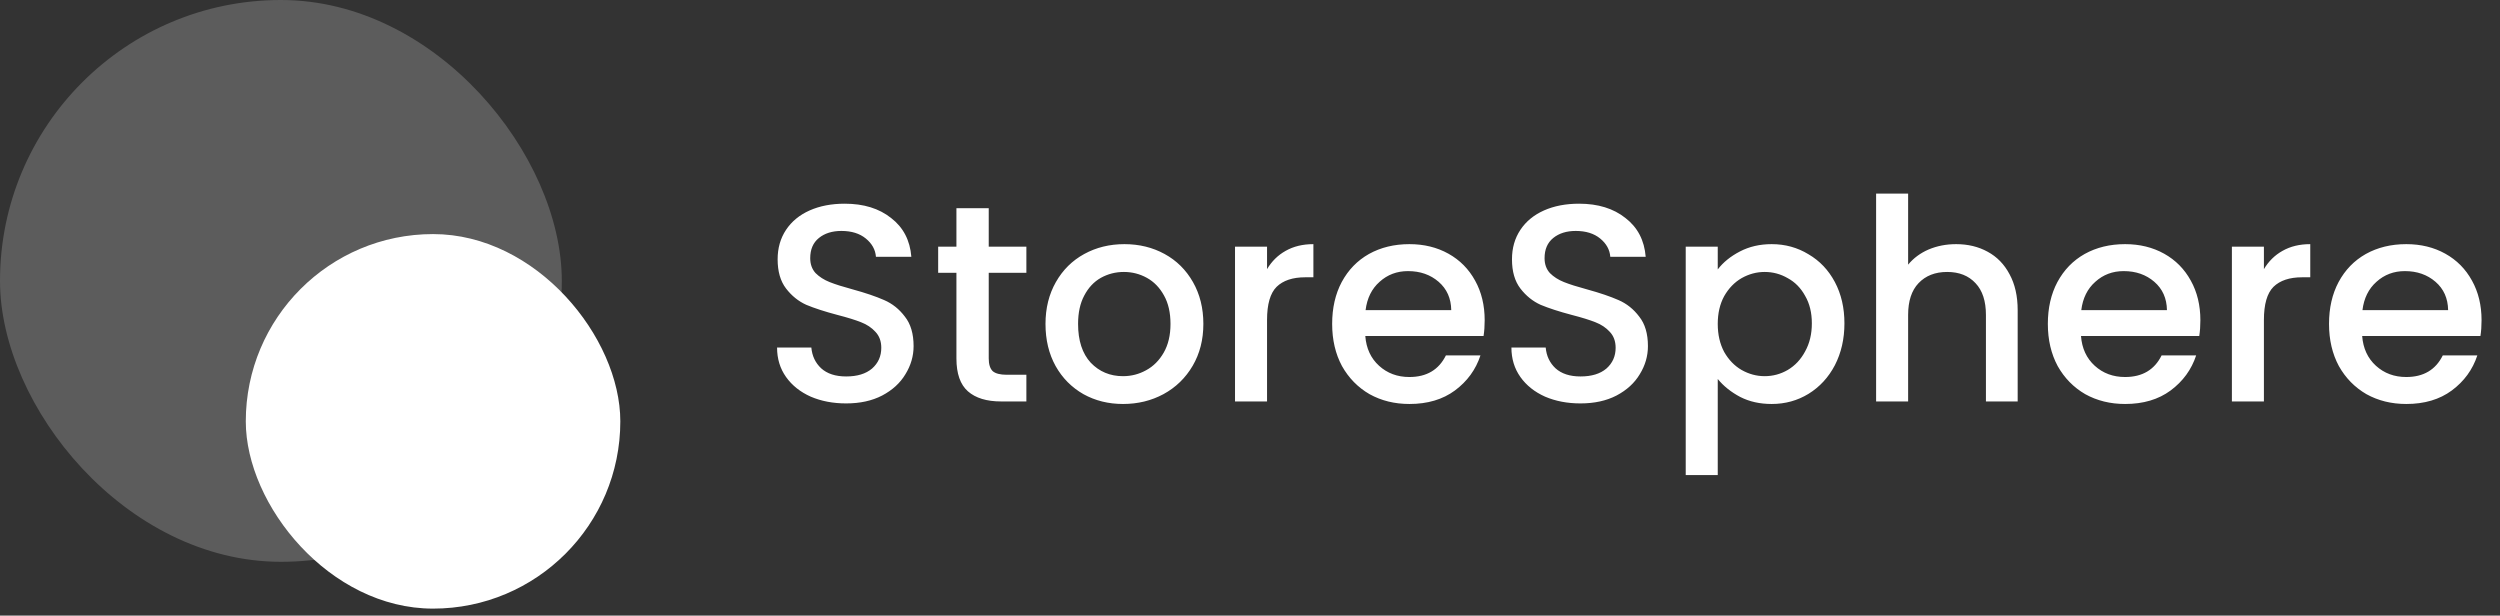 <svg width="333" height="82" viewBox="0 0 333 82" fill="none" xmlns="http://www.w3.org/2000/svg">
<rect x="0" y="0" width="333" height="82" fill="#333333" stroke="none"/>
<path d="M112.71 53.735C110.964 53.735 109.392 53.436 107.996 52.837C106.599 52.213 105.501 51.34 104.703 50.218C103.905 49.095 103.506 47.786 103.506 46.289H108.07C108.17 47.412 108.607 48.334 109.38 49.058C110.178 49.781 111.288 50.143 112.71 50.143C114.182 50.143 115.329 49.794 116.152 49.095C116.975 48.372 117.387 47.449 117.387 46.327C117.387 45.453 117.125 44.743 116.601 44.194C116.102 43.645 115.466 43.221 114.693 42.922C113.945 42.622 112.897 42.298 111.55 41.949C109.854 41.5 108.469 41.051 107.397 40.602C106.349 40.128 105.451 39.404 104.703 38.432C103.955 37.459 103.58 36.162 103.58 34.54C103.58 33.044 103.955 31.734 104.703 30.612C105.451 29.489 106.499 28.629 107.846 28.03C109.193 27.431 110.752 27.132 112.523 27.132C115.042 27.132 117.1 27.768 118.697 29.04C120.318 30.288 121.216 32.009 121.391 34.204H116.676C116.601 33.256 116.152 32.445 115.329 31.772C114.506 31.098 113.421 30.761 112.074 30.761C110.852 30.761 109.854 31.073 109.081 31.697C108.307 32.32 107.921 33.218 107.921 34.391C107.921 35.189 108.158 35.85 108.632 36.374C109.13 36.873 109.754 37.272 110.502 37.571C111.251 37.87 112.273 38.195 113.571 38.544C115.292 39.018 116.689 39.492 117.761 39.966C118.859 40.44 119.782 41.176 120.53 42.173C121.303 43.146 121.69 44.456 121.69 46.102C121.69 47.424 121.328 48.671 120.605 49.844C119.906 51.016 118.871 51.964 117.499 52.687C116.152 53.386 114.556 53.735 112.71 53.735ZM131.699 36.336V47.748C131.699 48.522 131.874 49.083 132.223 49.432C132.597 49.756 133.221 49.919 134.094 49.919H136.713V53.473H133.346C131.425 53.473 129.953 53.024 128.93 52.126C127.908 51.228 127.396 49.769 127.396 47.748V36.336H124.964V32.857H127.396V27.731H131.699V32.857H136.713V36.336H131.699ZM149.587 53.81C147.641 53.81 145.883 53.373 144.311 52.5C142.74 51.602 141.505 50.355 140.607 48.759C139.709 47.137 139.26 45.266 139.26 43.146C139.26 41.051 139.721 39.193 140.644 37.571C141.567 35.95 142.827 34.703 144.423 33.83C146.02 32.956 147.803 32.52 149.774 32.52C151.744 32.52 153.528 32.956 155.124 33.83C156.721 34.703 157.98 35.95 158.903 37.571C159.826 39.193 160.288 41.051 160.288 43.146C160.288 45.242 159.814 47.1 158.866 48.721C157.918 50.343 156.621 51.602 154.975 52.5C153.353 53.373 151.557 53.81 149.587 53.81ZM149.587 50.106C150.684 50.106 151.707 49.844 152.655 49.32C153.628 48.796 154.413 48.01 155.012 46.963C155.611 45.915 155.91 44.643 155.91 43.146C155.91 41.65 155.623 40.39 155.05 39.367C154.476 38.319 153.715 37.534 152.767 37.01C151.819 36.486 150.797 36.224 149.699 36.224C148.601 36.224 147.579 36.486 146.631 37.01C145.708 37.534 144.972 38.319 144.423 39.367C143.875 40.39 143.6 41.65 143.6 43.146C143.6 45.366 144.161 47.087 145.284 48.31C146.431 49.507 147.866 50.106 149.587 50.106ZM168.77 35.85C169.393 34.802 170.217 33.992 171.239 33.418C172.287 32.819 173.522 32.52 174.944 32.52V36.935H173.858C172.187 36.935 170.915 37.359 170.042 38.207C169.194 39.055 168.77 40.527 168.77 42.622V53.473H164.504V32.857H168.77V35.85ZM197.759 42.66C197.759 43.433 197.71 44.131 197.61 44.755H181.858C181.982 46.401 182.593 47.723 183.691 48.721C184.789 49.719 186.136 50.218 187.732 50.218C190.027 50.218 191.648 49.258 192.596 47.337H197.198C196.575 49.233 195.44 50.791 193.793 52.014C192.172 53.211 190.152 53.81 187.732 53.81C185.761 53.81 183.99 53.373 182.419 52.5C180.872 51.602 179.65 50.355 178.752 48.759C177.879 47.137 177.443 45.266 177.443 43.146C177.443 41.026 177.867 39.168 178.715 37.571C179.588 35.95 180.798 34.703 182.344 33.83C183.916 32.956 185.711 32.52 187.732 32.52C189.678 32.52 191.411 32.944 192.933 33.792C194.454 34.64 195.639 35.837 196.487 37.384C197.335 38.906 197.759 40.664 197.759 42.66ZM193.307 41.313C193.282 39.741 192.721 38.482 191.623 37.534C190.526 36.586 189.166 36.112 187.545 36.112C186.073 36.112 184.814 36.586 183.766 37.534C182.718 38.457 182.095 39.716 181.895 41.313H193.307ZM210.525 53.735C208.779 53.735 207.208 53.436 205.811 52.837C204.414 52.213 203.317 51.34 202.518 50.218C201.72 49.095 201.321 47.786 201.321 46.289H205.886C205.986 47.412 206.422 48.334 207.195 49.058C207.994 49.781 209.104 50.143 210.525 50.143C211.997 50.143 213.145 49.794 213.968 49.095C214.791 48.372 215.202 47.449 215.202 46.327C215.202 45.453 214.941 44.743 214.417 44.194C213.918 43.645 213.282 43.221 212.508 42.922C211.76 42.622 210.713 42.298 209.366 41.949C207.669 41.5 206.285 41.051 205.212 40.602C204.165 40.128 203.267 39.404 202.518 38.432C201.77 37.459 201.396 36.162 201.396 34.54C201.396 33.044 201.77 31.734 202.518 30.612C203.267 29.489 204.314 28.629 205.661 28.03C207.008 27.431 208.567 27.132 210.338 27.132C212.858 27.132 214.916 27.768 216.512 29.04C218.133 30.288 219.031 32.009 219.206 34.204H214.492C214.417 33.256 213.968 32.445 213.145 31.772C212.321 31.098 211.236 30.761 209.889 30.761C208.667 30.761 207.669 31.073 206.896 31.697C206.123 32.32 205.736 33.218 205.736 34.391C205.736 35.189 205.973 35.85 206.447 36.374C206.946 36.873 207.57 37.272 208.318 37.571C209.066 37.87 210.089 38.195 211.386 38.544C213.107 39.018 214.504 39.492 215.577 39.966C216.674 40.44 217.597 41.176 218.345 42.173C219.119 43.146 219.505 44.456 219.505 46.102C219.505 47.424 219.144 48.671 218.42 49.844C217.722 51.016 216.687 51.964 215.315 52.687C213.968 53.386 212.371 53.735 210.525 53.735ZM228.804 35.887C229.527 34.94 230.512 34.141 231.76 33.493C233.007 32.844 234.416 32.52 235.988 32.52C237.784 32.52 239.418 32.969 240.889 33.867C242.386 34.74 243.558 35.975 244.406 37.571C245.254 39.168 245.678 41.001 245.678 43.071C245.678 45.142 245.254 47 244.406 48.646C243.558 50.268 242.386 51.54 240.889 52.463C239.418 53.361 237.784 53.81 235.988 53.81C234.416 53.81 233.019 53.498 231.797 52.874C230.575 52.226 229.577 51.428 228.804 50.48V63.276H224.538V32.857H228.804V35.887ZM241.338 43.071C241.338 41.65 241.039 40.427 240.44 39.404C239.867 38.357 239.093 37.571 238.12 37.047C237.173 36.498 236.15 36.224 235.052 36.224C233.98 36.224 232.957 36.498 231.984 37.047C231.036 37.596 230.263 38.394 229.664 39.442C229.091 40.49 228.804 41.724 228.804 43.146C228.804 44.568 229.091 45.815 229.664 46.888C230.263 47.935 231.036 48.734 231.984 49.282C232.957 49.831 233.98 50.106 235.052 50.106C236.15 50.106 237.173 49.831 238.12 49.282C239.093 48.709 239.867 47.886 240.44 46.813C241.039 45.74 241.338 44.493 241.338 43.071ZM260.56 32.52C262.132 32.52 263.529 32.857 264.751 33.53C265.998 34.204 266.971 35.202 267.669 36.523C268.393 37.846 268.754 39.442 268.754 41.313V53.473H264.526V41.949C264.526 40.103 264.065 38.694 263.142 37.721C262.219 36.723 260.959 36.224 259.363 36.224C257.766 36.224 256.494 36.723 255.546 37.721C254.623 38.694 254.162 40.103 254.162 41.949V53.473H249.897V25.785H254.162V35.251C254.885 34.378 255.796 33.705 256.893 33.231C258.016 32.757 259.238 32.52 260.56 32.52ZM293.09 42.66C293.09 43.433 293.04 44.131 292.941 44.755H277.188C277.313 46.401 277.924 47.723 279.022 48.721C280.119 49.719 281.466 50.218 283.063 50.218C285.358 50.218 286.979 49.258 287.927 47.337H292.529C291.905 49.233 290.77 50.791 289.124 52.014C287.503 53.211 285.482 53.81 283.063 53.81C281.092 53.81 279.321 53.373 277.75 52.5C276.203 51.602 274.981 50.355 274.083 48.759C273.21 47.137 272.773 45.266 272.773 43.146C272.773 41.026 273.197 39.168 274.045 37.571C274.919 35.95 276.128 34.703 277.675 33.83C279.246 32.956 281.042 32.52 283.063 32.52C285.008 32.52 286.742 32.944 288.264 33.792C289.785 34.64 290.97 35.837 291.818 37.384C292.666 38.906 293.09 40.664 293.09 42.66ZM288.638 41.313C288.613 39.741 288.052 38.482 286.954 37.534C285.856 36.586 284.497 36.112 282.876 36.112C281.404 36.112 280.144 36.586 279.097 37.534C278.049 38.457 277.425 39.716 277.226 41.313H288.638ZM301.553 35.85C302.177 34.802 303 33.992 304.023 33.418C305.07 32.819 306.305 32.52 307.727 32.52V36.935H306.642C304.971 36.935 303.699 37.359 302.826 38.207C301.977 39.055 301.553 40.527 301.553 42.622V53.473H297.288V32.857H301.553V35.85ZM330.543 42.66C330.543 43.433 330.493 44.131 330.393 44.755H314.641C314.766 46.401 315.377 47.723 316.475 48.721C317.572 49.719 318.919 50.218 320.515 50.218C322.81 50.218 324.432 49.258 325.38 47.337H329.982C329.358 49.233 328.223 50.791 326.577 52.014C324.956 53.211 322.935 53.81 320.515 53.81C318.545 53.81 316.774 53.373 315.202 52.5C313.656 51.602 312.434 50.355 311.536 48.759C310.663 47.137 310.226 45.266 310.226 43.146C310.226 41.026 310.65 39.168 311.498 37.571C312.371 35.95 313.581 34.703 315.128 33.83C316.699 32.956 318.495 32.52 320.515 32.52C322.461 32.52 324.195 32.944 325.716 33.792C327.238 34.64 328.423 35.837 329.271 37.384C330.119 38.906 330.543 40.664 330.543 42.66ZM326.09 41.313C326.066 39.741 325.504 38.482 324.407 37.534C323.309 36.586 321.95 36.112 320.328 36.112C318.857 36.112 317.597 36.586 316.549 37.534C315.502 38.457 314.878 39.716 314.679 41.313H326.09Z" fill="white"/>
<rect opacity="0.2" width="74.832" height="74.832" rx="37.416" fill="white"/>
<rect x="32.739" y="31.18" width="49.888" height="49.888" rx="24.944" fill="white"/>
</svg>
